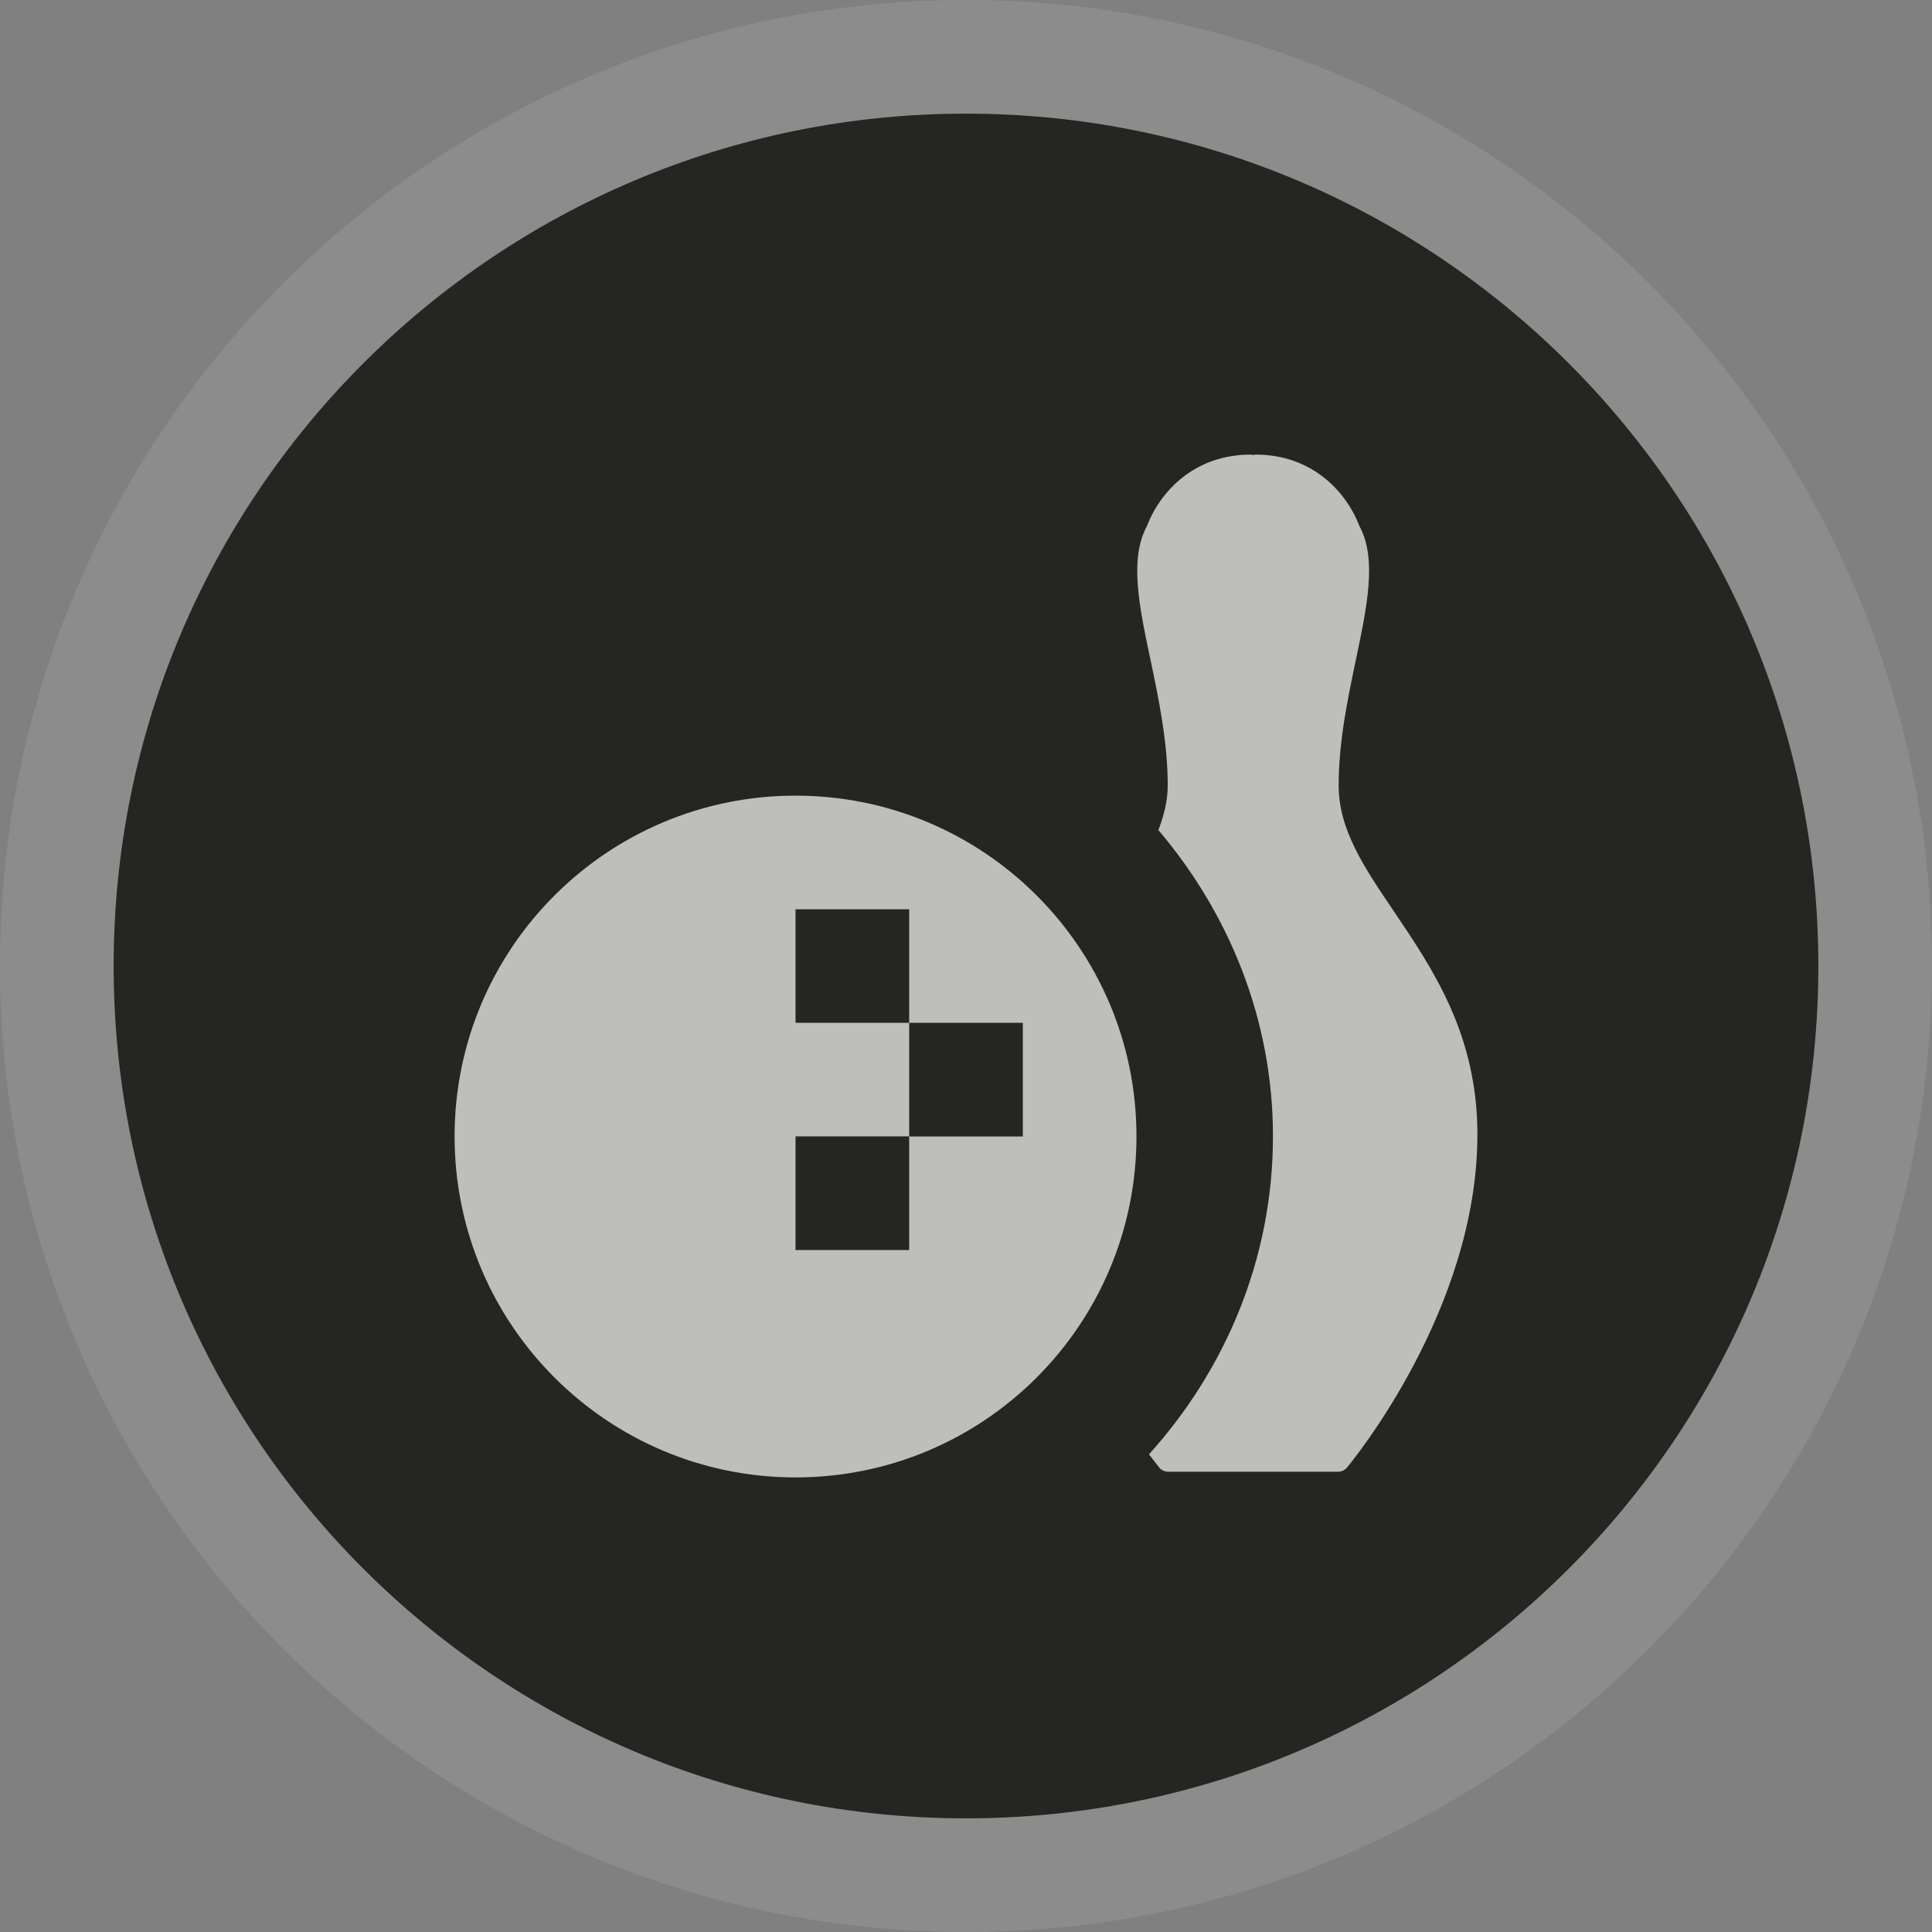 <?xml version="1.0" encoding="UTF-8" standalone="no"?>
<svg width="17px" height="17px" viewBox="0 0 17 17" version="1.1" xmlns="http://www.w3.org/2000/svg" xmlns:xlink="http://www.w3.org/1999/xlink">
    <rect x="0" y="0" width="17" height="17" fill="#808080" stroke="none"/>
    <!-- Generator: Sketch 3.8.3 (29802) - http://www.bohemiancoding.com/sketch -->
    <title>bowls-s</title>
    <desc>Created with Sketch.</desc>
    <defs></defs>
    <g id="POI-NIght" stroke="none" stroke-width="1" fill="none" fill-rule="evenodd">
        <g id="bowls-s">
            <path d="M8.5,17 C3.812,17 0,13.188 0,8.5 C0,3.812 3.812,0 8.5,0 C13.188,0 17,3.812 17,8.5 C17,13.188 13.188,17 8.5,17 L8.5,17 Z" id="Shape" fill-opacity="0.1" fill="#FFFFFF"></path>
            <path d="M8.5,16 C12.642,16 16,12.642 16,8.5 C16,4.358 12.642,1 8.5,1 C4.358,1 1,4.358 1,8.5 C1,12.642 4.358,16 8.5,16 Z" id="Oval" fill="#252522"></path>
            <path d="M13,9.982 C13,11.521 11.898,12.857 11.852,12.914 C11.832,12.937 11.804,12.95 11.774,12.95 L10.279,12.95 C10.249,12.95 10.22,12.937 10.201,12.914 C10.194,12.905 10.158,12.859 10.11,12.797 C10.781,12.053 11.201,11.077 11.201,9.999 C11.201,8.968 10.813,8.035 10.193,7.304 C10.241,7.177 10.275,7.048 10.275,6.911 C10.275,6.528 10.195,6.148 10.125,5.813 C10.023,5.333 9.936,4.918 10.092,4.629 C10.209,4.324 10.51,4 11.006,4 C11.014,4 11.02,4.003 11.027,4.004 C11.035,4.003 11.041,4 11.048,4 C11.544,4 11.845,4.324 11.962,4.629 C12.118,4.918 12.03,5.332 11.929,5.813 C11.859,6.148 11.779,6.528 11.779,6.911 C11.779,7.303 12.006,7.636 12.267,8.022 C12.609,8.529 13,9.104 13,9.982 L13,9.982 Z M10,9.999 C10,11.657 8.658,13 7,13 C5.344,13 4,11.657 4,9.999 C4,8.344 5.344,7.001 7,7.001 C8.658,7.001 10,8.344 10,9.999 L10,9.999 Z M9,9 L8,9 L8,8.001 L7,8.001 L7,9 L8,9 L8,10 L9,10 L9,9 Z M7,9.999 L8,9.999 L8,10.999 L7,10.999 L7,9.999 Z" id="Shape" fill-opacity="0.7" fill="#FFFFFF"></path>
        </g>
    </g>
</svg>